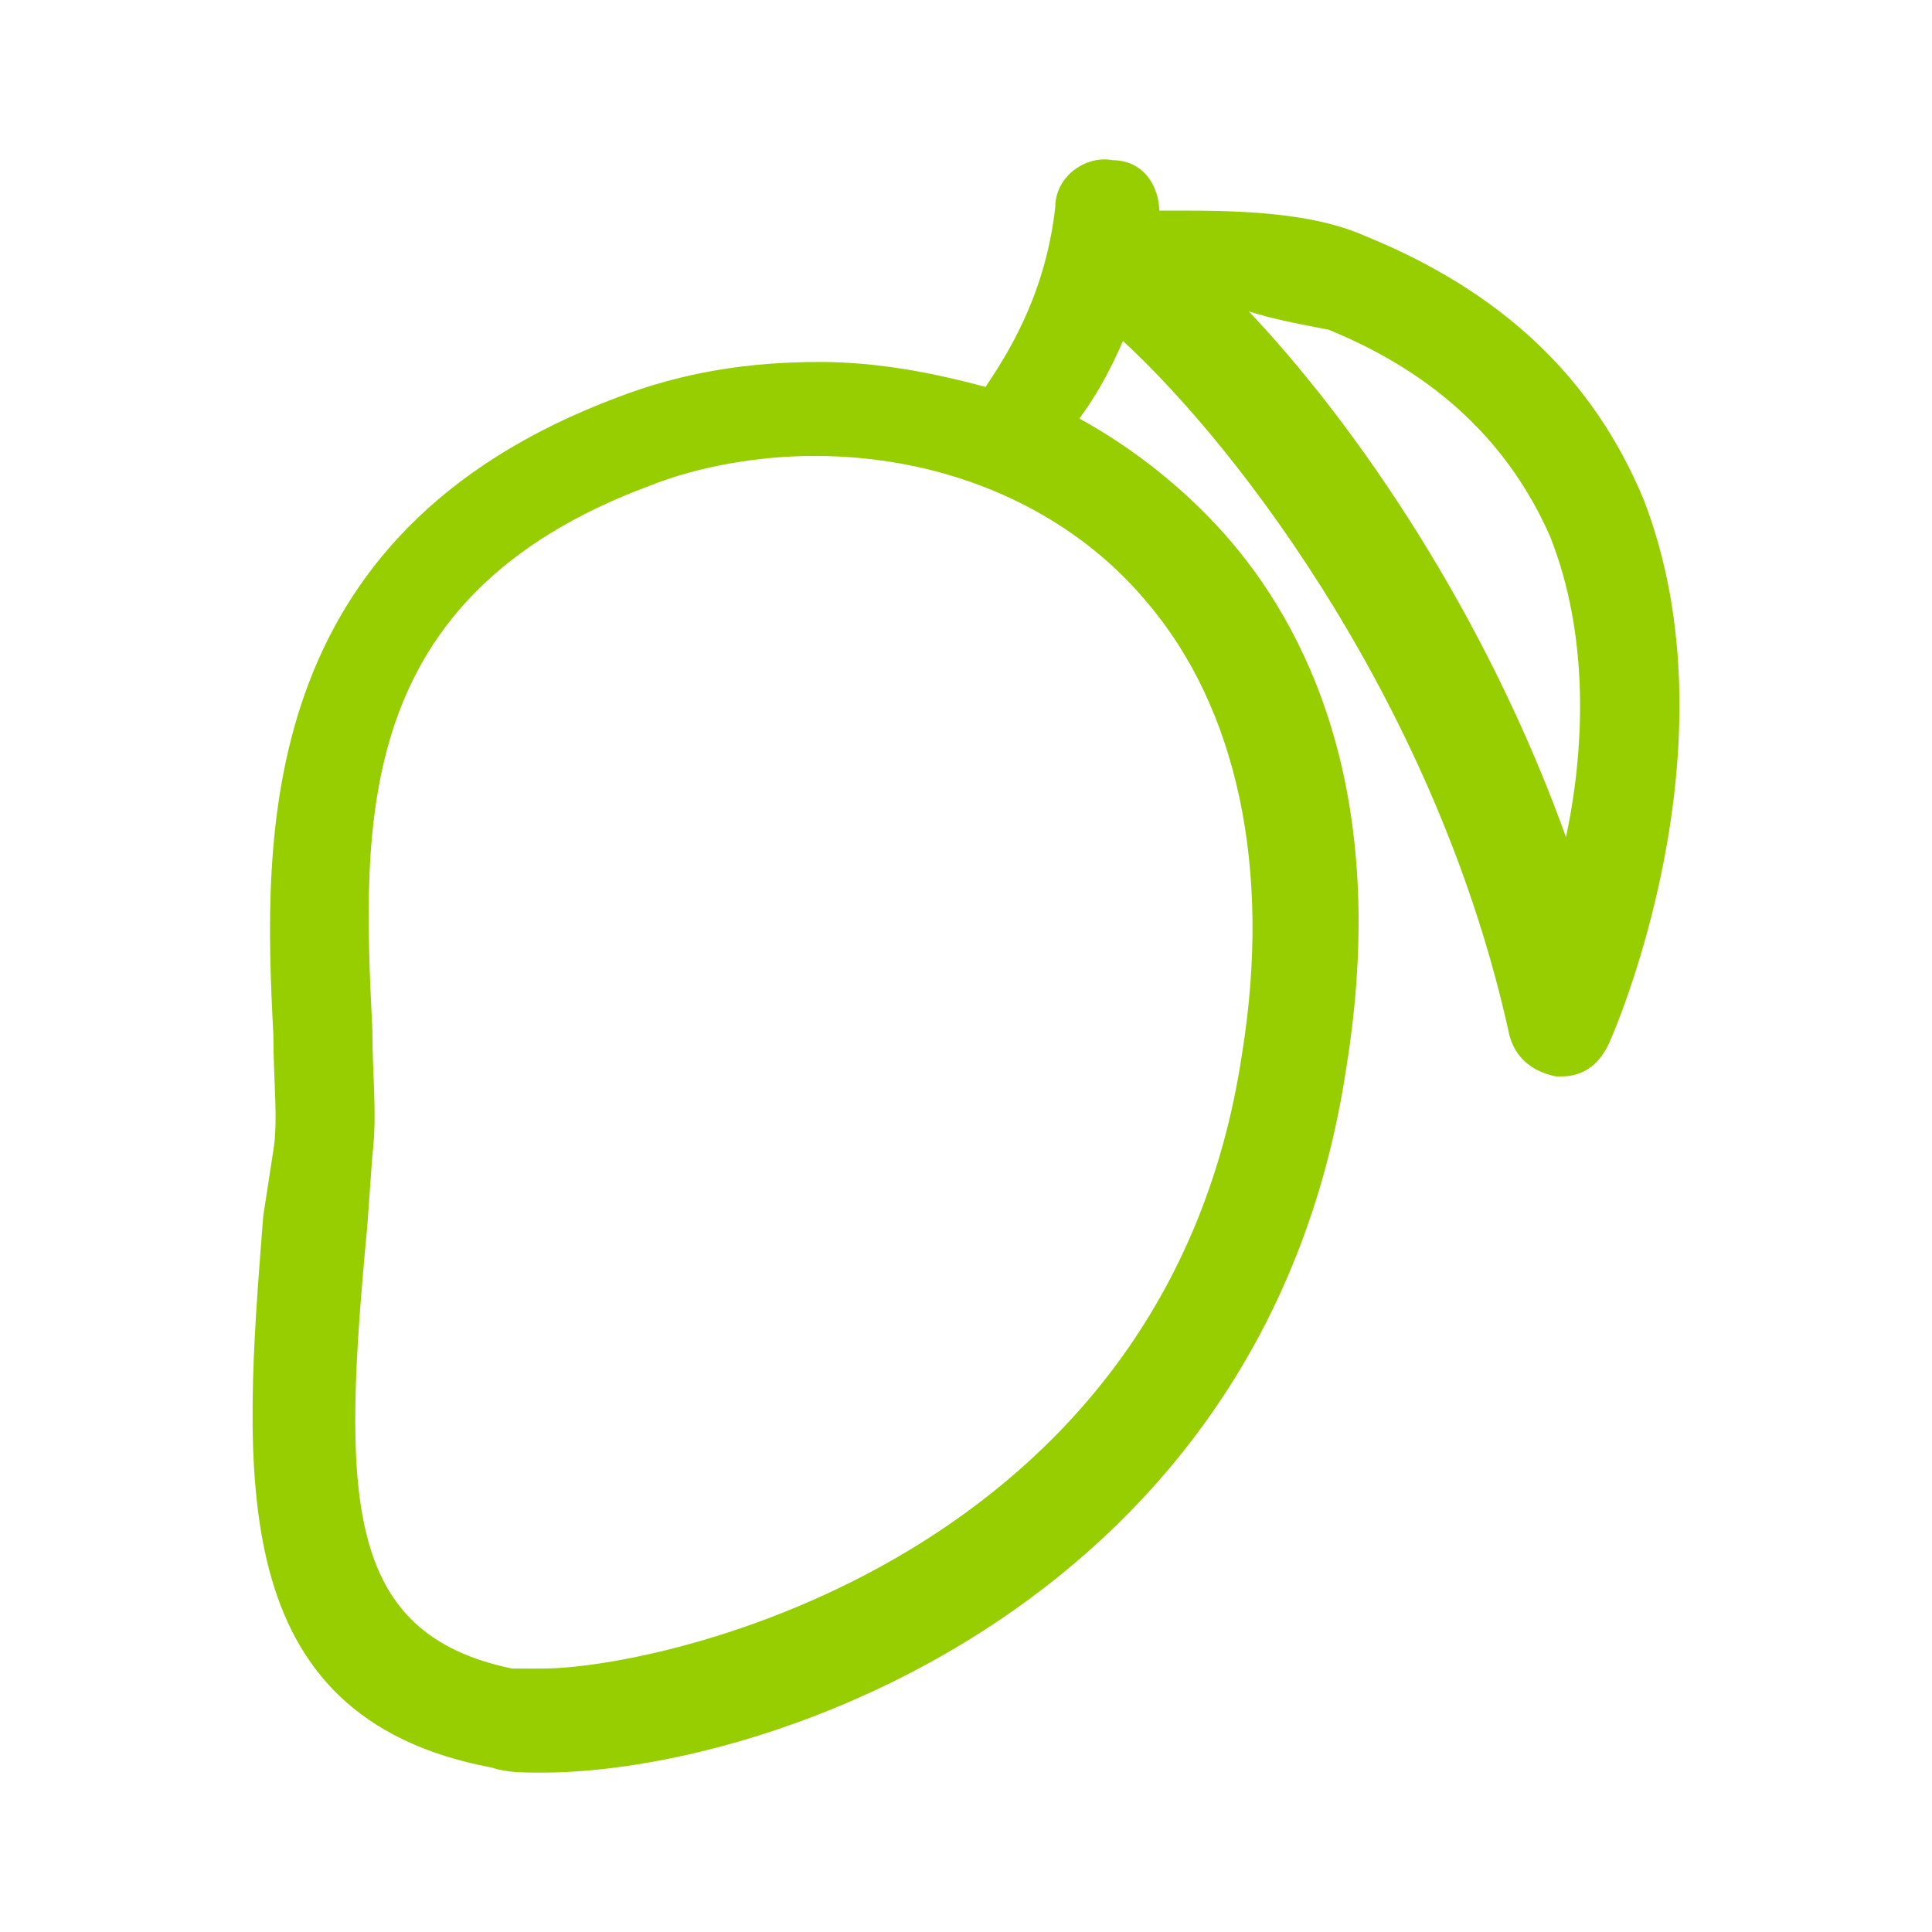 <!DOCTYPE svg PUBLIC "-//W3C//DTD SVG 1.1//EN" "http://www.w3.org/Graphics/SVG/1.1/DTD/svg11.dtd">
<!-- Uploaded to: SVG Repo, www.svgrepo.com, Transformed by: SVG Repo Mixer Tools -->
<svg fill="#96ce02" height="150px" width="150px" version="1.1" id="Layer_1" xmlns="http://www.w3.org/2000/svg" xmlns:xlink="http://www.w3.org/1999/xlink" viewBox="-51.06 -51.06 612.76 612.76" xml:space="preserve" stroke="#96ce02">
<g id="SVGRepo_bgCarrier" stroke-width="0"/>
<g id="SVGRepo_tracerCarrier" stroke-linecap="round" stroke-linejoin="round"/>
<g id="SVGRepo_iconCarrier"> <g> <g> <path d="M469.733,107.445c-16-38.4-44.8-65.6-88-83.2c-14.4-6.4-33.6-8-56-8c-3.2,0-6.4,0-9.6,0c0-8-4.8-16-14.4-16 c-8-1.6-17.6,4.8-17.6,14.4c-3.2,28.8-16,48-22.4,57.6c-17.6-4.8-35.2-8-52.8-8c-22.4,0-43.2,3.2-64,11.2 c-115.2,43.2-112,139.2-108.8,201.6c0,14.4,1.6,27.2,0,36.8l-3.2,20.8c-6.4,81.6-12.8,158.4,72,174.4c4.8,1.6,9.6,1.6,16,1.6 c72,0,228.8-54.4,254.4-222.4c14.4-88-12.8-140.8-38.4-169.6c-12.8-14.4-28.8-27.2-46.4-36.8c4.8-6.4,9.6-14.4,14.4-25.6 c38.4,35.2,100.8,118.4,123.2,220.8c1.6,6.4,6.4,11.2,14.4,12.8h1.6c6.4,0,11.2-3.2,14.4-9.6 C460.132,277.045,500.132,185.845,469.733,107.445z M312.933,139.445c28.8,33.6,40,84.8,30.4,144c-24,160-184,195.2-222.4,195.2 c-4.8,0-8,0-9.6,0c-54.4-11.2-54.4-56-46.4-140.8l1.6-22.4c1.6-12.8,0-25.6,0-40c-3.2-65.6-6.4-137.6,88-172.8 c16-6.4,35.2-9.6,52.8-9.6C250.533,93.045,288.933,110.645,312.933,139.445z M445.733,216.245c-25.6-72-67.2-132.8-102.4-169.6 c9.6,3.2,19.2,4.8,27.2,6.4c35.2,14.4,57.6,36.8,70.4,65.6C453.733,150.645,452.133,187.445,445.733,216.245z"/> </g> </g> </g>
</svg>
